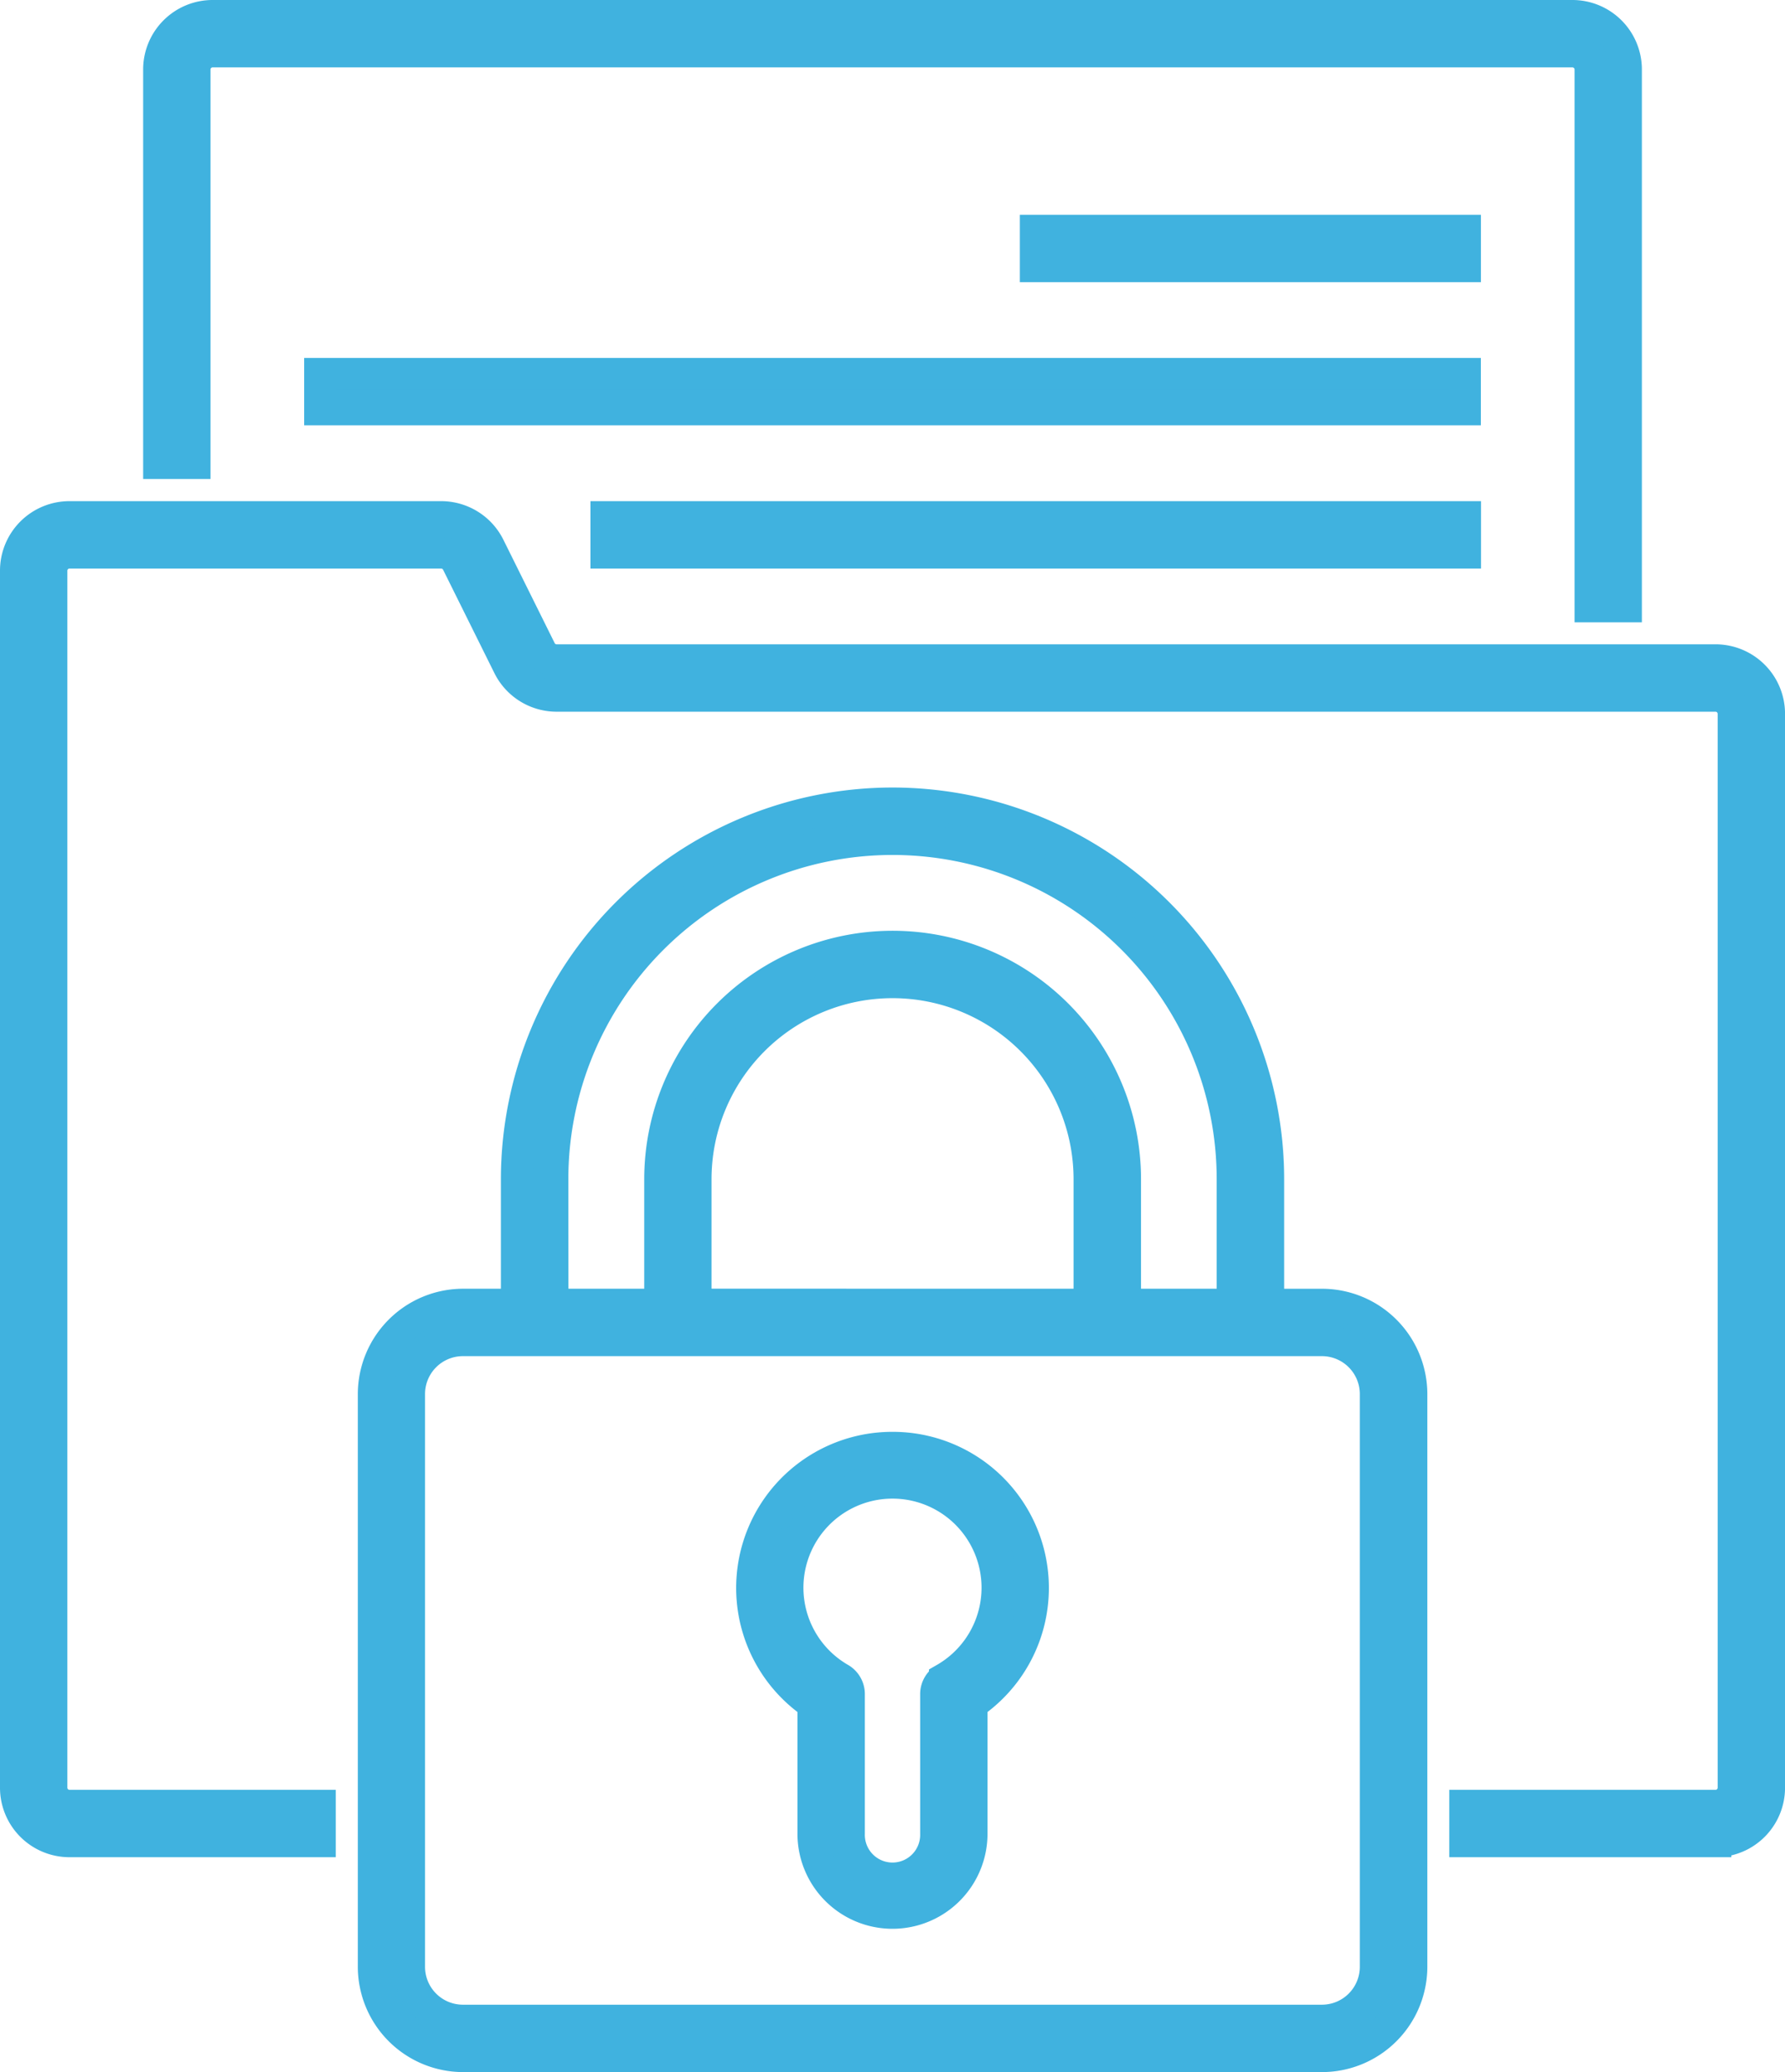 <svg xmlns="http://www.w3.org/2000/svg" width="56.523" height="65.589" viewBox="0 0 56.523 65.589">
  <g id="Icons" transform="translate(0.5 0.5)">
    <g id="Grupo_3089" data-name="Grupo 3089" transform="translate(0 0)">
      <path id="Trazado_7720" data-name="Trazado 7720" d="M57.958,22.2V5.2a1.7,1.7,0,0,0-1.7-1.7H13.2a1.7,1.7,0,0,0-1.7,1.7V17.664h1.133V5.2a.567.567,0,0,1,.567-.567H56.259a.568.568,0,0,1,.567.567v17Z" transform="translate(-6.967 -3.5)" fill="#40b2df" stroke="#40b2df" stroke-width="1"/>
      <path id="Trazado_7721" data-name="Trazado 7721" d="M9.2,59.426h7.932V58.293H9.2a.567.567,0,0,1-.567-.567V19.2a.567.567,0,0,1,.567-.567H20.962a.569.569,0,0,1,.513.308l1.632,3.288a1.7,1.7,0,0,0,1.526.936H61.324a.568.568,0,0,1,.567.567V57.726a.567.567,0,0,1-.567.567H53.392v1.133h7.932a1.7,1.7,0,0,0,1.7-1.7V23.732a1.7,1.7,0,0,0-1.7-1.7H24.633a.569.569,0,0,1-.513-.308l-1.632-3.288a1.7,1.7,0,0,0-1.526-.936H9.2a1.7,1.7,0,0,0-1.7,1.7V57.726a1.7,1.7,0,0,0,1.7,1.7Z" transform="translate(-7.5 -1.636)" fill="#40b2df" stroke="#40b2df" stroke-width="1"/>
      <path id="Trazado_7722" data-name="Trazado 7722" d="M33.93,25.5a11.911,11.911,0,0,0-11.9,11.9v3.966h-1.7A2.837,2.837,0,0,0,17.5,44.2v18.13a2.837,2.837,0,0,0,2.833,2.833h27.2a2.836,2.836,0,0,0,2.833-2.833V44.2a2.836,2.836,0,0,0-2.833-2.833h-1.7V37.4A11.911,11.911,0,0,0,33.93,25.5ZM23.166,37.4a10.765,10.765,0,1,1,21.53,0v3.966H41.3V37.4a7.365,7.365,0,1,0-14.731,0v3.966h-3.4ZM27.7,41.364V37.4a6.232,6.232,0,1,1,12.464,0v3.966ZM49.228,44.2v18.13a1.7,1.7,0,0,1-1.7,1.7h-27.2a1.7,1.7,0,0,1-1.7-1.7V44.2a1.7,1.7,0,0,1,1.7-1.7h27.2A1.7,1.7,0,0,1,49.228,44.2Z" transform="translate(-6.169 -0.571)" fill="#40b2df" stroke="#40b2df" stroke-width="1"/>
      <path id="Trazado_7723" data-name="Trazado 7723" d="M32.523,43.5a4.442,4.442,0,0,0-2.51,8.113v4.109a2.509,2.509,0,1,0,5.018,0V51.613A4.441,4.441,0,0,0,32.523,43.5Zm1.654,7.314a.568.568,0,0,0-.279.488v4.419a1.376,1.376,0,1,1-2.751,0V51.3a.567.567,0,0,0-.28-.488,3.32,3.32,0,1,1,3.31,0Z" transform="translate(-4.761 1.825)" fill="#40b2df" stroke="#40b2df" stroke-width="1"/>
      <path id="Trazado_7724" data-name="Trazado 7724" d="M36,9.5H49.6v1.133H36Z" transform="translate(-3.706 -2.701)" fill="#40b2df" stroke="#40b2df" stroke-width="1"/>
      <path id="Trazado_7725" data-name="Trazado 7725" d="M16,13.5H52.26v1.133H16Z" transform="translate(-6.368 -2.169)" fill="#40b2df" stroke="#40b2df" stroke-width="1"/>
      <path id="Trazado_7726" data-name="Trazado 7726" d="M24,17.5H51.2v1.133H24Z" transform="translate(-5.303 -1.636)" fill="#40b2df" stroke="#40b2df" stroke-width="1"/>
    </g>
  </g>
</svg>

